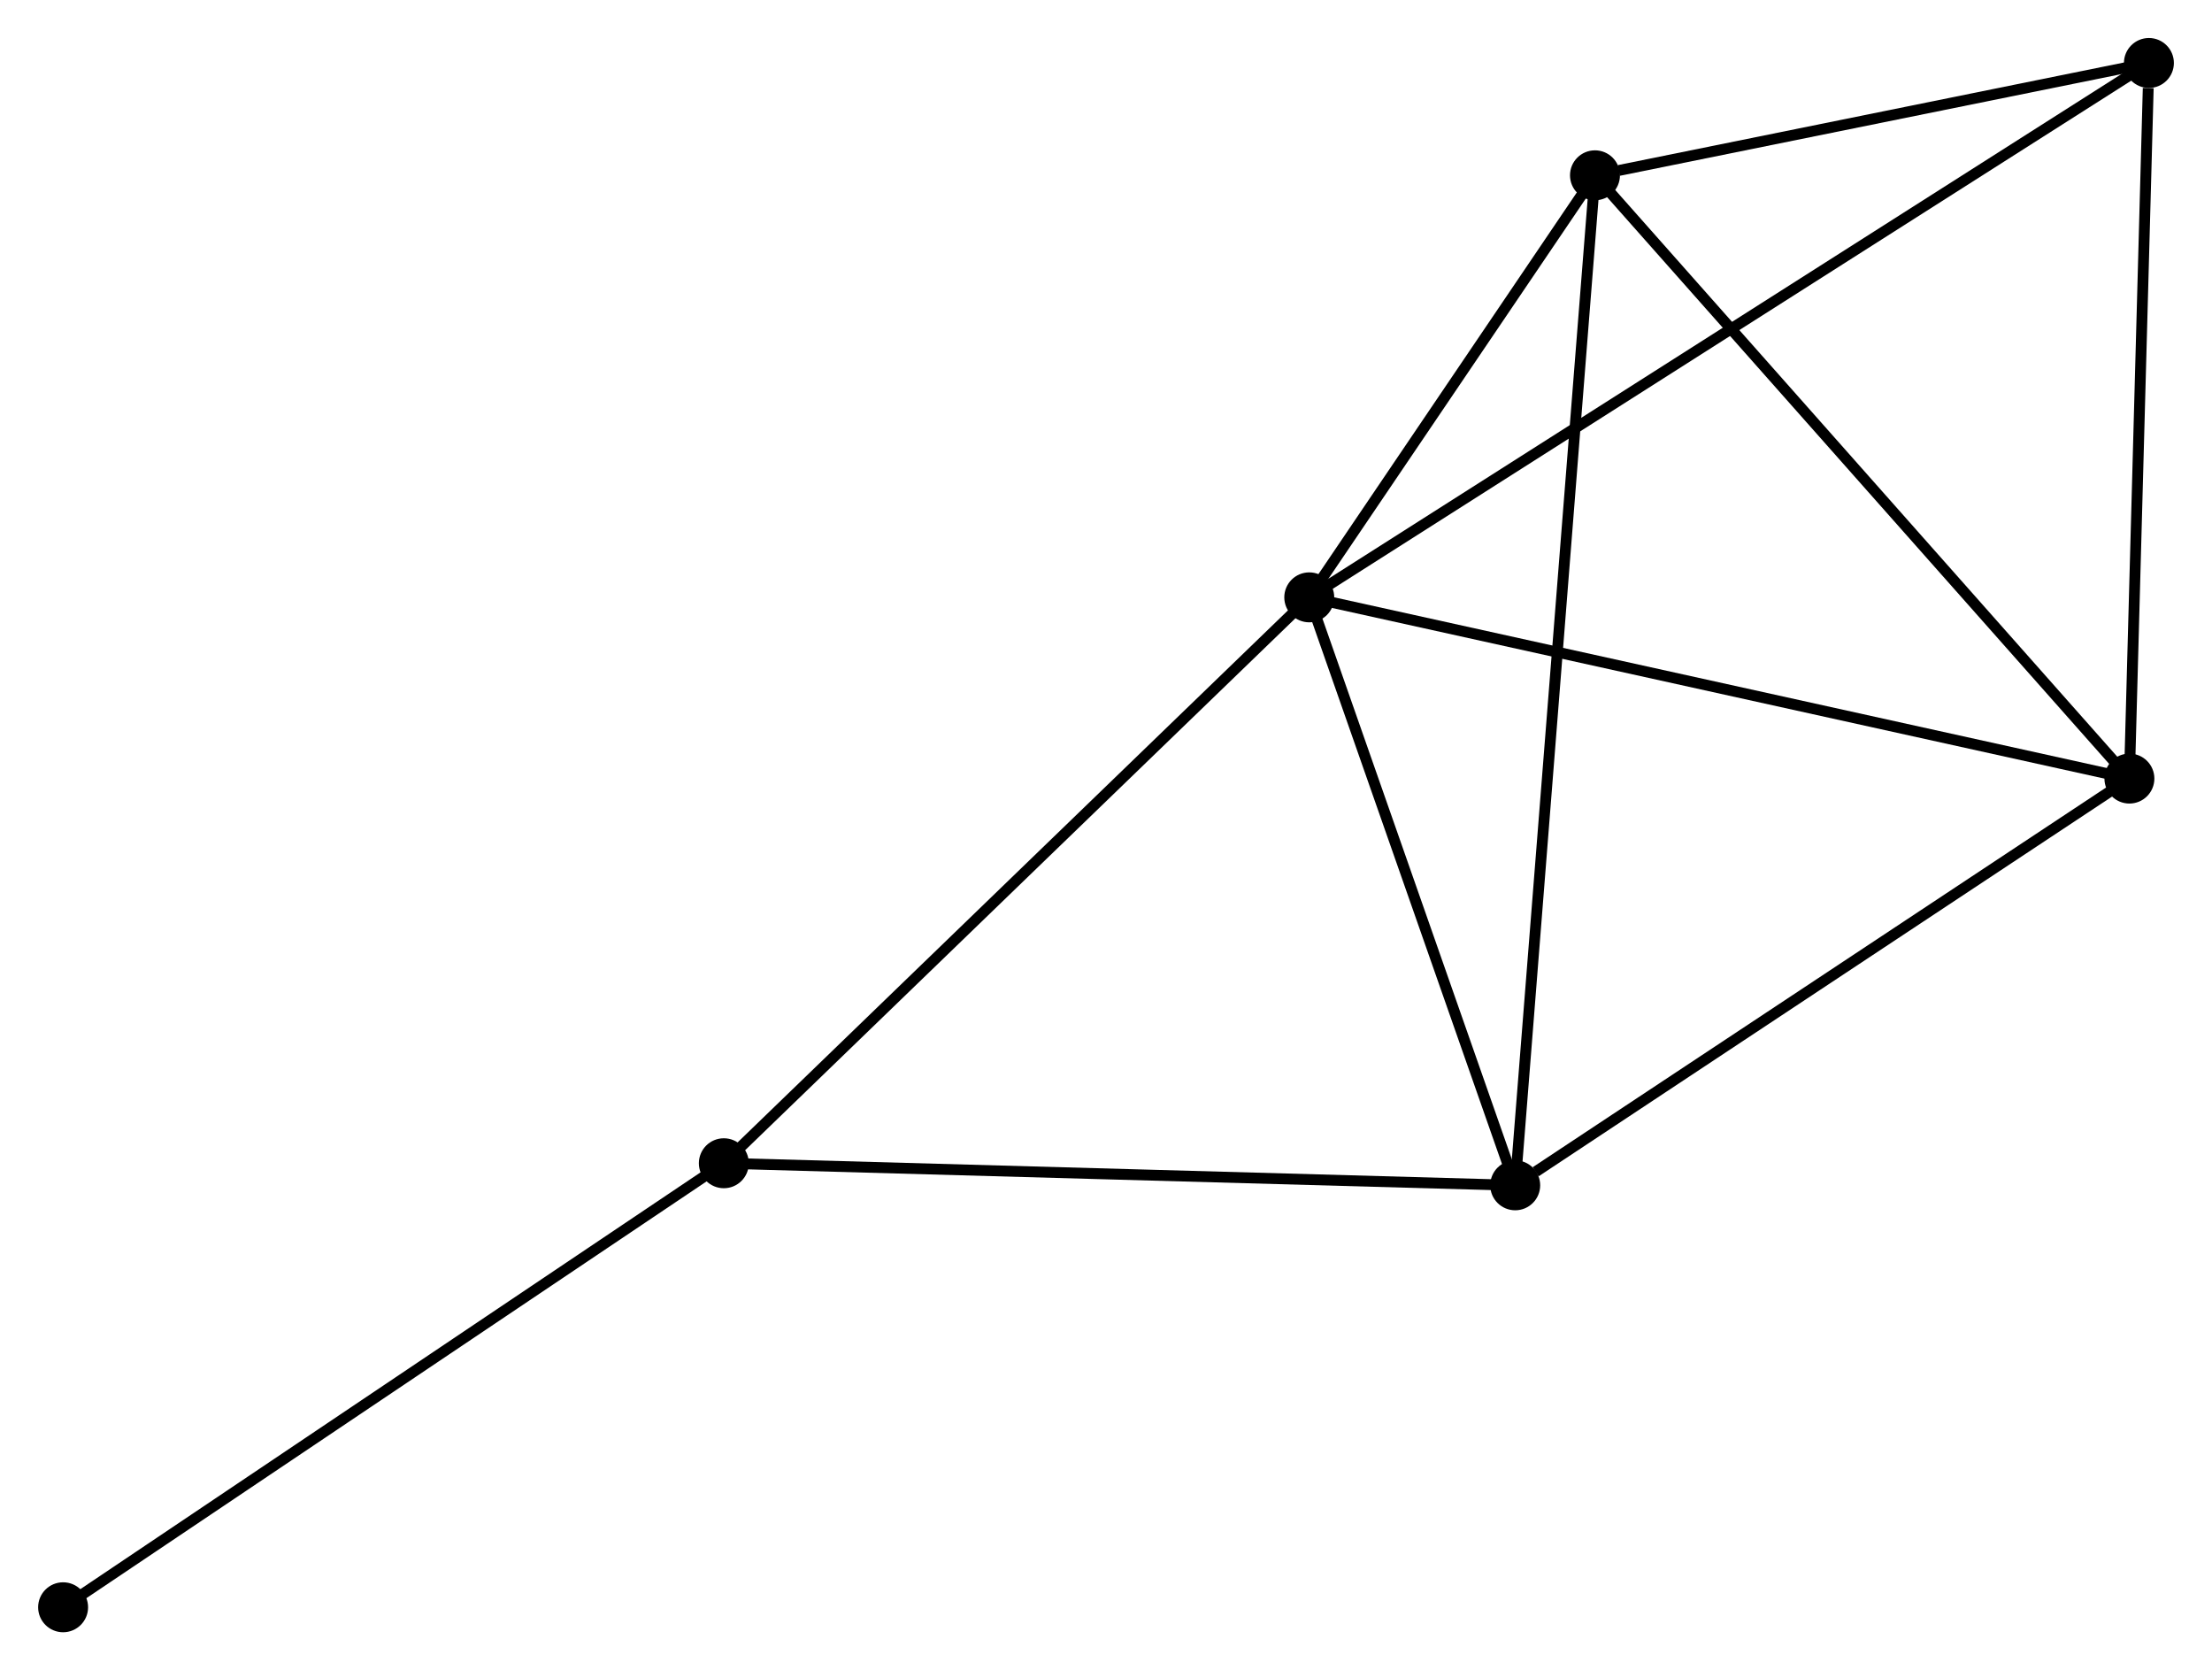 <?xml version="1.0" encoding="UTF-8" standalone="no"?>
<!DOCTYPE svg PUBLIC "-//W3C//DTD SVG 1.1//EN"
 "http://www.w3.org/Graphics/SVG/1.1/DTD/svg11.dtd">
<!-- Generated by graphviz version 2.36.0 (20140111.2315)
 -->
<!-- Title: %3 Pages: 1 -->
<svg width="204pt" height="154pt"
 viewBox="0.00 0.00 203.71 153.80" xmlns="http://www.w3.org/2000/svg" xmlns:xlink="http://www.w3.org/1999/xlink">
<g id="graph0" class="graph" transform="scale(1 1) rotate(0) translate(4 149.803)">
<title>%3</title>
<!-- 0 -->
<g id="node1" class="node"><title>0</title>
<ellipse fill="black" stroke="black" cx="116.576" cy="-94.797" rx="1.8" ry="1.8"/>
</g>
<!-- 1 -->
<g id="node2" class="node"><title>1</title>
<ellipse fill="black" stroke="black" cx="135.545" cy="-40.656" rx="1.8" ry="1.8"/>
</g>
<!-- 0&#45;&#45;1 -->
<g id="edge1" class="edge"><title>0&#45;&#45;1</title>
<path fill="none" stroke="black" d="M117.207,-92.995C120.087,-84.775 131.967,-50.868 134.892,-42.519"/>
</g>
<!-- 2 -->
<g id="node3" class="node"><title>2</title>
<ellipse fill="black" stroke="black" cx="192.115" cy="-78.109" rx="1.8" ry="1.8"/>
</g>
<!-- 0&#45;&#45;2 -->
<g id="edge2" class="edge"><title>0&#45;&#45;2</title>
<path fill="none" stroke="black" d="M118.443,-94.384C128.894,-92.075 180.033,-80.778 190.313,-78.507"/>
</g>
<!-- 3 -->
<g id="node4" class="node"><title>3</title>
<ellipse fill="black" stroke="black" cx="142.892" cy="-133.66" rx="1.8" ry="1.8"/>
</g>
<!-- 0&#45;&#45;3 -->
<g id="edge3" class="edge"><title>0&#45;&#45;3</title>
<path fill="none" stroke="black" d="M117.707,-96.467C122.036,-102.859 137.524,-125.733 141.795,-132.04"/>
</g>
<!-- 4 -->
<g id="node5" class="node"><title>4</title>
<ellipse fill="black" stroke="black" cx="193.912" cy="-144.003" rx="1.8" ry="1.8"/>
</g>
<!-- 0&#45;&#45;4 -->
<g id="edge4" class="edge"><title>0&#45;&#45;4</title>
<path fill="none" stroke="black" d="M118.191,-95.824C128.256,-102.228 182.267,-136.594 192.305,-142.981"/>
</g>
<!-- 5 -->
<g id="node6" class="node"><title>5</title>
<ellipse fill="black" stroke="black" cx="62.656" cy="-42.687" rx="1.8" ry="1.8"/>
</g>
<!-- 0&#45;&#45;5 -->
<g id="edge5" class="edge"><title>0&#45;&#45;5</title>
<path fill="none" stroke="black" d="M115.243,-93.509C107.848,-86.362 71.912,-51.633 64.14,-44.121"/>
</g>
<!-- 1&#45;&#45;2 -->
<g id="edge6" class="edge"><title>1&#45;&#45;2</title>
<path fill="none" stroke="black" d="M137.427,-41.902C146.169,-47.69 182.718,-71.888 190.609,-77.112"/>
</g>
<!-- 1&#45;&#45;3 -->
<g id="edge7" class="edge"><title>1&#45;&#45;3</title>
<path fill="none" stroke="black" d="M135.698,-42.598C136.654,-54.702 141.786,-119.656 142.74,-131.729"/>
</g>
<!-- 1&#45;&#45;5 -->
<g id="edge8" class="edge"><title>1&#45;&#45;5</title>
<path fill="none" stroke="black" d="M133.743,-40.706C123.746,-40.984 75.169,-42.338 64.662,-42.631"/>
</g>
<!-- 2&#45;&#45;3 -->
<g id="edge9" class="edge"><title>2&#45;&#45;3</title>
<path fill="none" stroke="black" d="M190.898,-79.482C184.147,-87.101 151.343,-124.124 144.247,-132.131"/>
</g>
<!-- 2&#45;&#45;4 -->
<g id="edge10" class="edge"><title>2&#45;&#45;4</title>
<path fill="none" stroke="black" d="M192.167,-80.01C192.424,-89.464 193.567,-131.368 193.849,-141.697"/>
</g>
<!-- 3&#45;&#45;4 -->
<g id="edge11" class="edge"><title>3&#45;&#45;4</title>
<path fill="none" stroke="black" d="M145.084,-134.105C153.477,-135.806 183.505,-141.894 191.784,-143.572"/>
</g>
<!-- 6 -->
<g id="node7" class="node"><title>6</title>
<ellipse fill="black" stroke="black" cx="1.8" cy="-1.8" rx="1.8" ry="1.8"/>
</g>
<!-- 5&#45;&#45;6 -->
<g id="edge12" class="edge"><title>5&#45;&#45;6</title>
<path fill="none" stroke="black" d="M61.151,-41.676C52.805,-36.068 12.247,-8.819 3.475,-2.925"/>
</g>
</g>
</svg>
